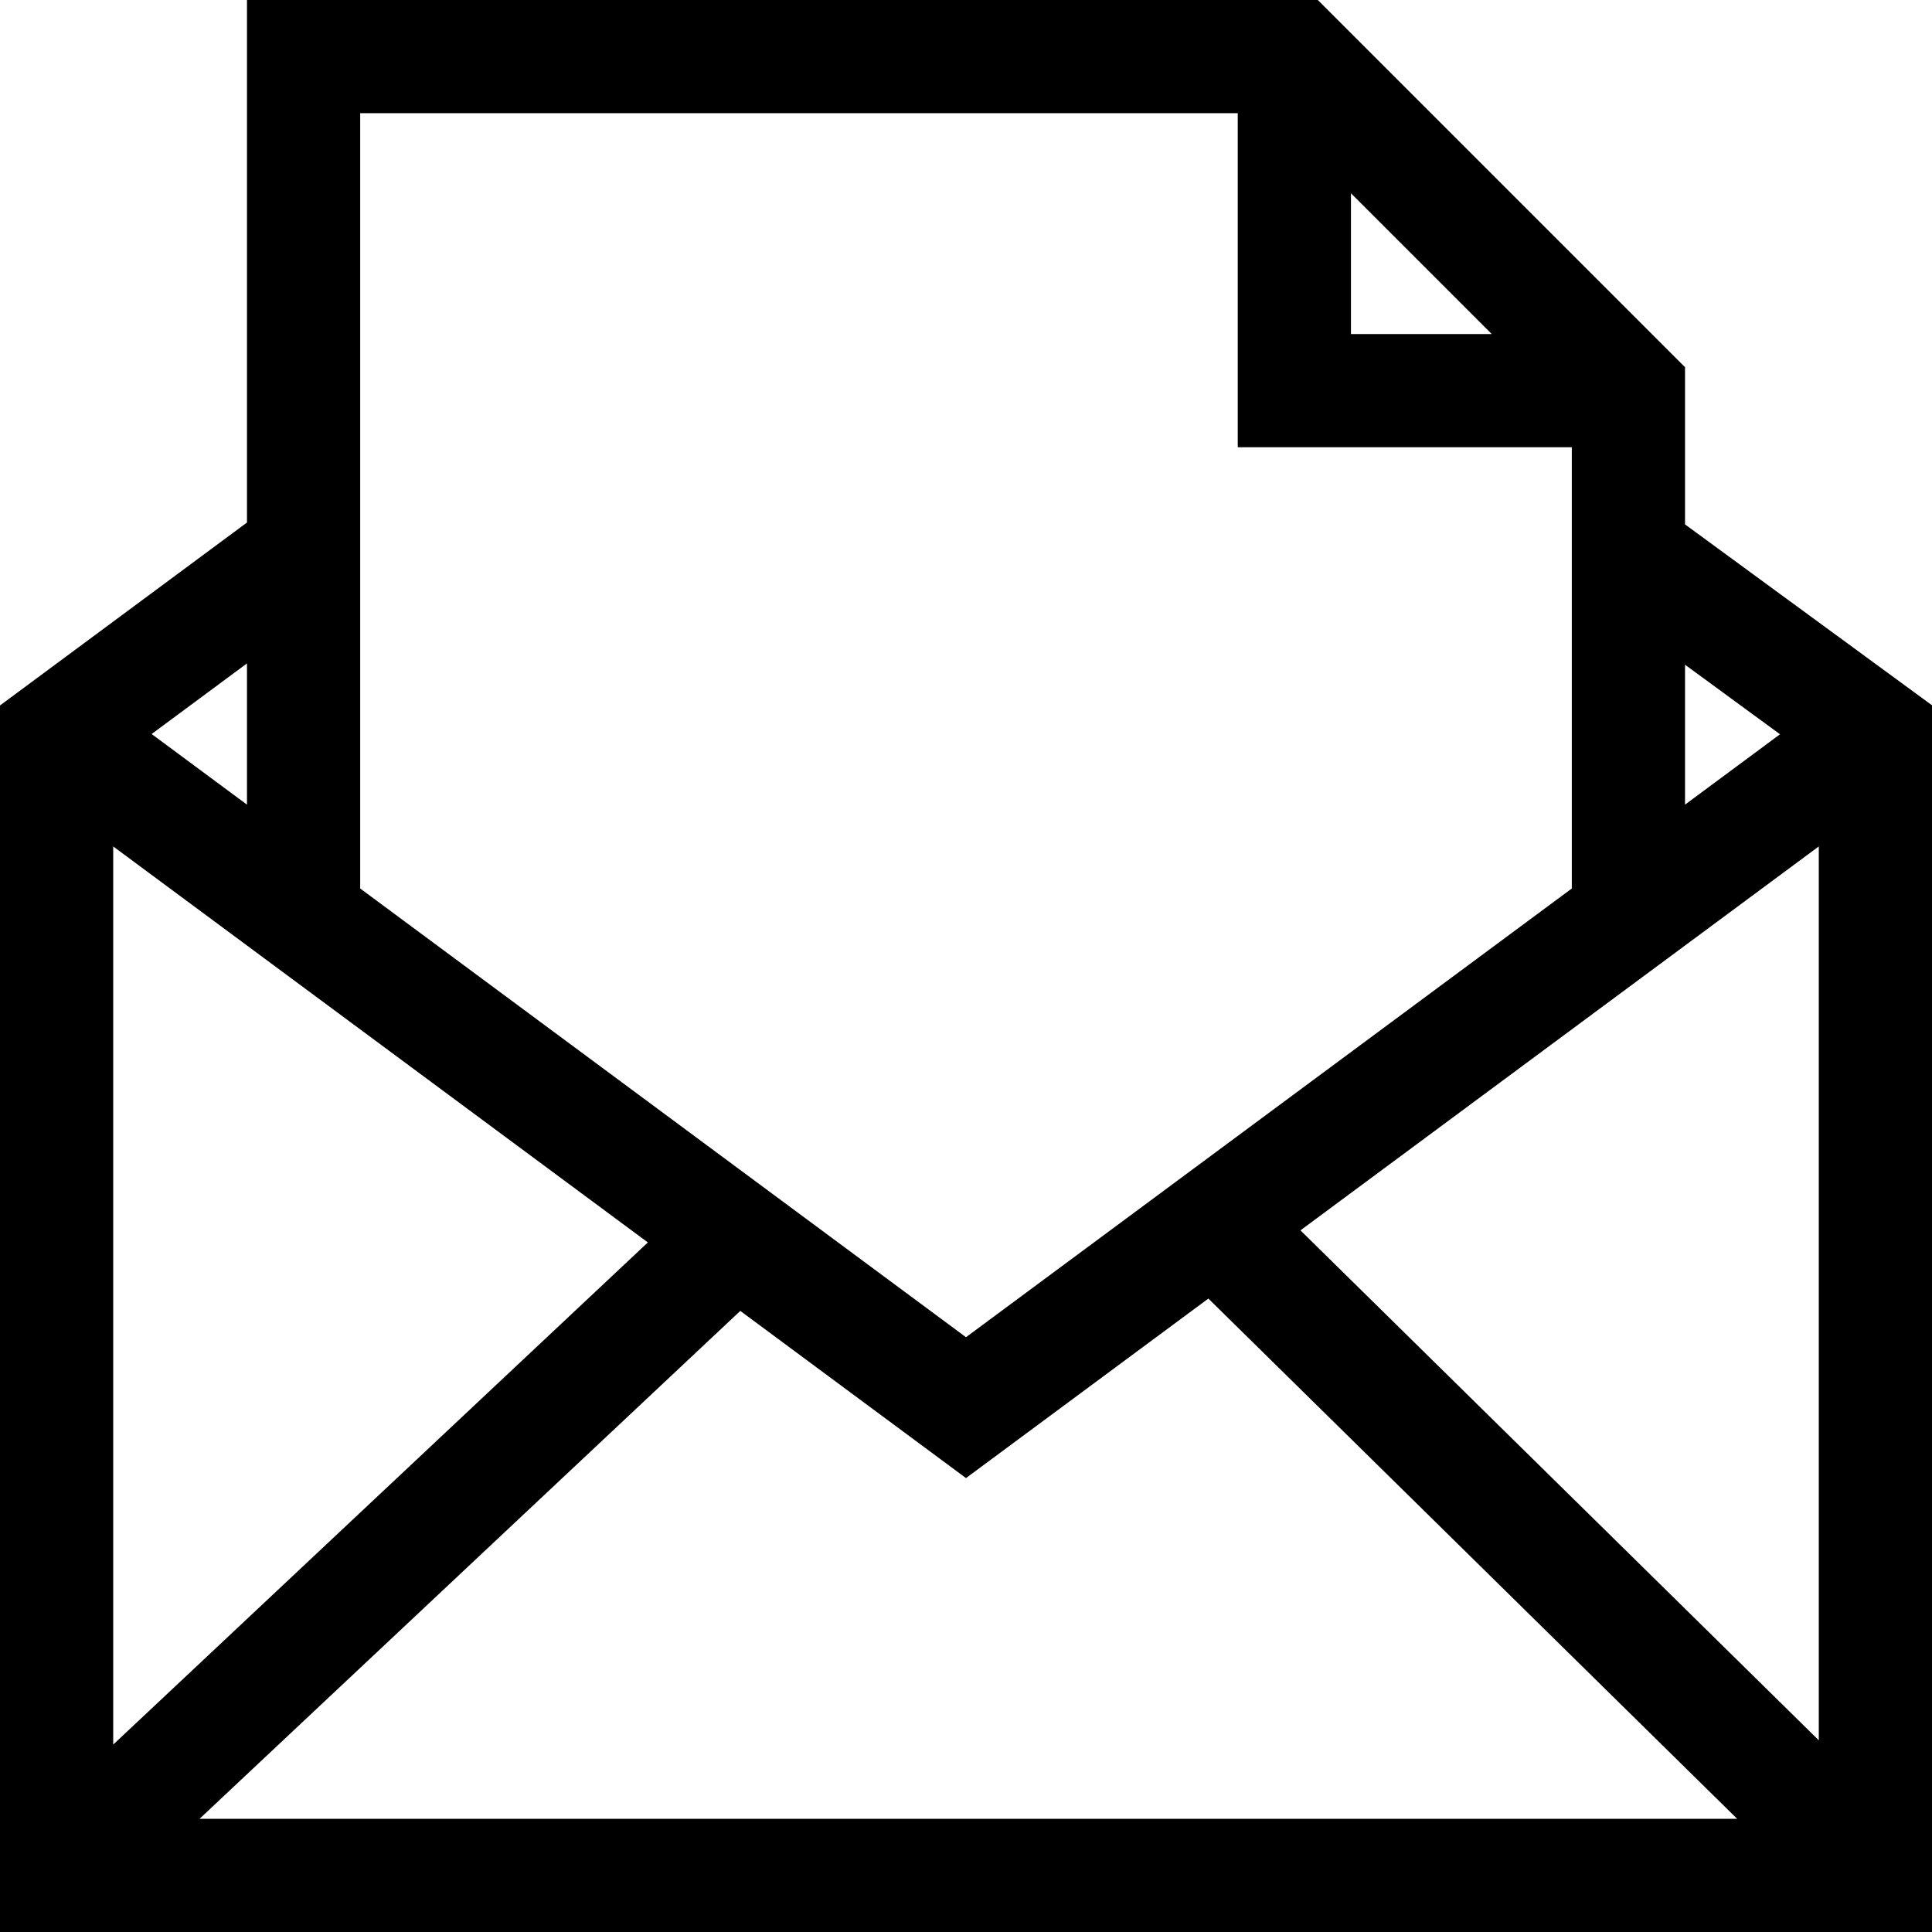<?xml version="1.0" encoding="iso-8859-1"?>
<!-- Generator: Adobe Illustrator 19.0.0, SVG Export Plug-In . SVG Version: 6.00 Build 0)  -->
<svg version="1.1" id="Capa_1" xmlns="http://www.w3.org/2000/svg" xmlns:xlink="http://www.w3.org/1999/xlink" x="0px" y="0px"
	 viewBox="0 0 512 512" style="enable-background:new 0 0 512 512;" xml:space="preserve">
<g>
	<g>
		<path d="M446.547,138.968V97.316L349.23,0H65.453v138.475L0,186.955V512h512V186.904L446.547,138.968z M446.547,176.153
			l25.176,18.438l-25.176,18.647V176.153z M358.018,51.213l37.316,37.317h-37.316V51.213z M95.453,30h232.565v88.529h88.529v116.93
			L256,354.374L95.453,235.459V30z M65.453,175.807v37.431l-25.268-18.716L65.453,175.807z M30,224.312l141.687,104.945L30,462.333
			V224.312z M52.881,482l143.306-134.596L256,391.707l64.23-47.574L460.365,482H52.881z M482,461.201L344.634,326.057L482,224.312
			V461.201z"/>
	</g>
</g>
<g>
</g>
<g>
</g>
<g>
</g>
<g>
</g>
<g>
</g>
<g>
</g>
<g>
</g>
<g>
</g>
<g>
</g>
<g>
</g>
<g>
</g>
<g>
</g>
<g>
</g>
<g>
</g>
<g>
</g>
</svg>
